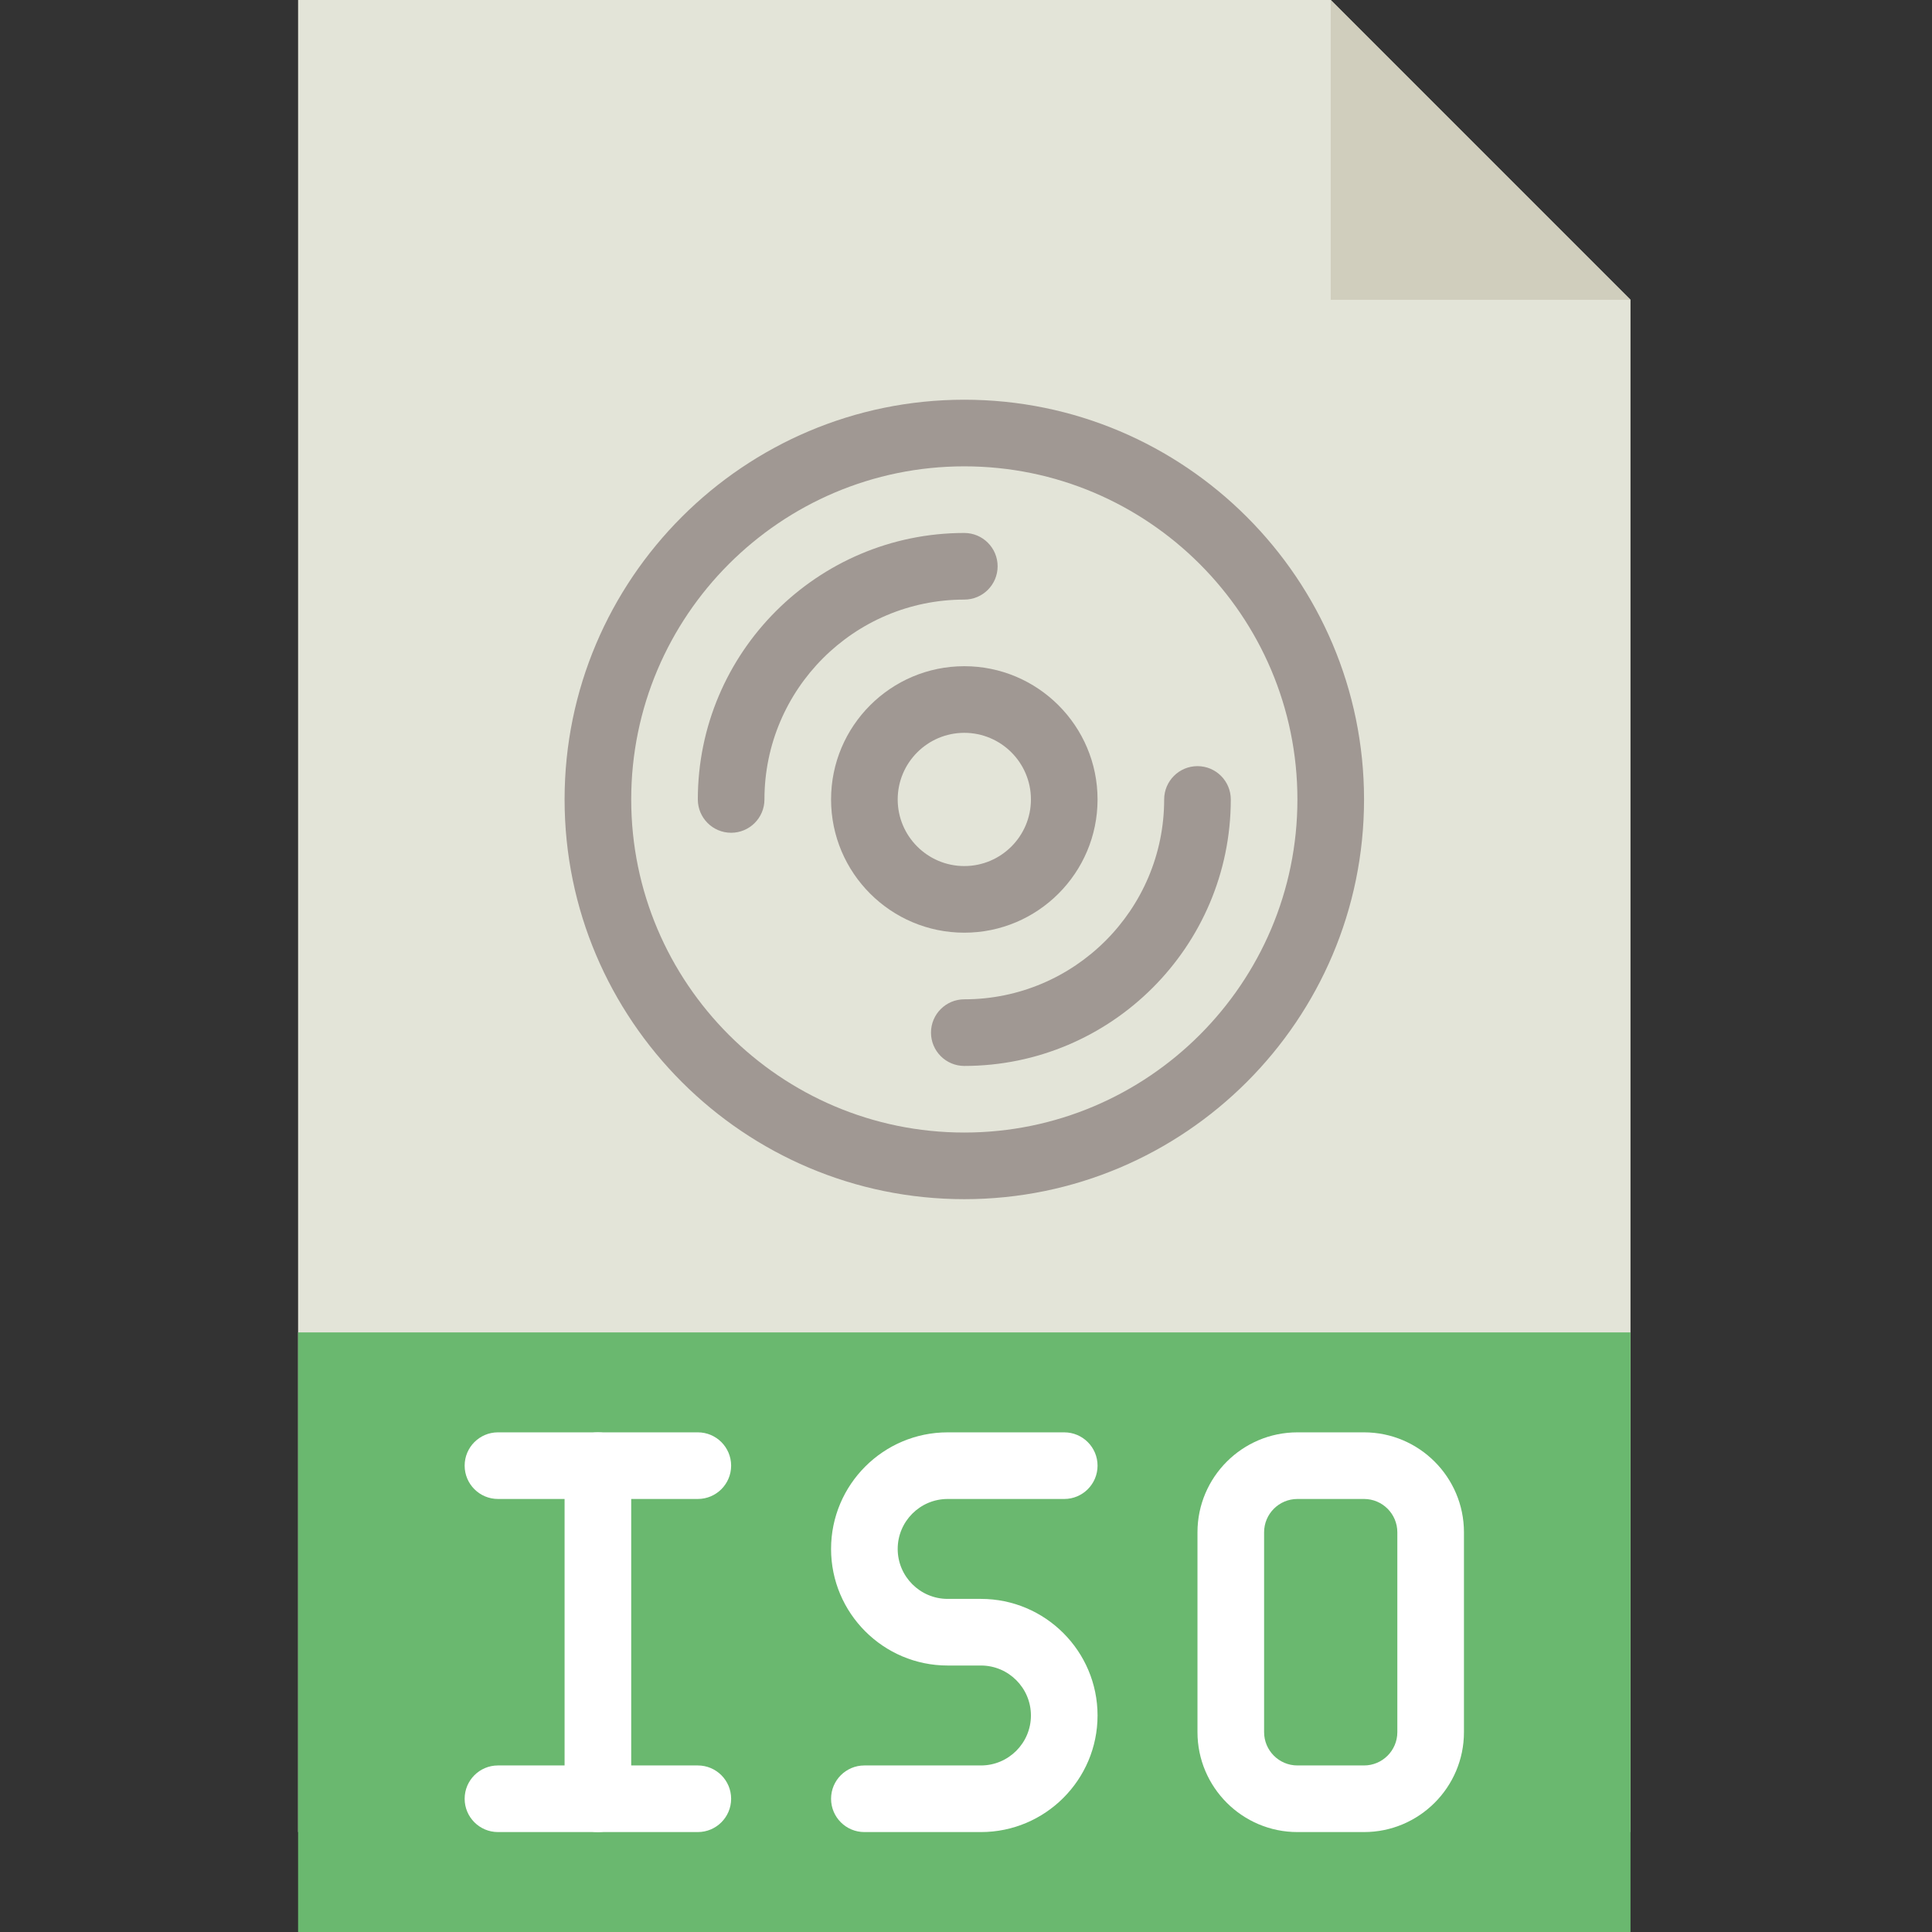 

<svg height="512pt" viewBox="-79 0 512 512" width="512pt" xmlns="http://www.w3.org/2000/svg"><rect x="-79" y="0" width="512" height="512" fill="#333333" stroke="none"/><path d="m353.102 485.516h-353.102v-485.516h273.656l79.445 79.449zm0 0" fill="#e3e4d8"/><path d="m273.656 0v79.449h79.445zm0 0" fill="#d0cebd"/><path d="m0 353.102h353.102v158.898h-353.102zm0 0" fill="#6ab86f"/><g fill="#fff"><path d="m180.965 485.516h-30.895c-4.875 0-8.828-3.953-8.828-8.824 0-4.875 3.953-8.828 8.828-8.828h30.895c7.301 0 13.242-5.941 13.242-13.242 0-7.301-5.941-13.242-13.242-13.242h-8.828c-17.035 0-30.895-13.859-30.895-30.895 0-17.039 13.859-30.898 30.895-30.898h30.898c4.871 0 8.828 3.953 8.828 8.828 0 4.871-3.957 8.828-8.828 8.828h-30.898c-7.301 0-13.238 5.941-13.238 13.242 0 7.297 5.938 13.238 13.238 13.238h8.828c17.039 0 30.898 13.859 30.898 30.898 0 17.035-13.859 30.895-30.898 30.895zm0 0"/><path d="m282.484 485.516h-17.656c-14.602 0-26.484-11.879-26.484-26.48v-52.965c0-14.602 11.883-26.484 26.484-26.484h17.656c14.598 0 26.48 11.883 26.48 26.484v52.965c0 14.602-11.883 26.48-26.48 26.48zm-17.656-88.273c-4.863 0-8.828 3.953-8.828 8.828v52.965c0 4.863 3.953 8.828 8.828 8.828h17.656c4.863 0 8.824-3.957 8.824-8.828v-52.965c0-4.867-3.953-8.828-8.824-8.828zm0 0"/><path d="m79.449 485.516c-4.875 0-8.828-3.953-8.828-8.824v-88.277c0-4.875 3.953-8.828 8.828-8.828 4.871 0 8.828 3.953 8.828 8.828v88.277c0 4.871-3.957 8.824-8.828 8.824zm0 0"/><path d="m105.93 485.516h-52.965c-4.871 0-8.828-3.953-8.828-8.824 0-4.875 3.957-8.828 8.828-8.828h52.965c4.875 0 8.828 3.953 8.828 8.828 0 4.871-3.953 8.824-8.828 8.824zm0 0"/><path d="m105.93 397.242h-52.965c-4.871 0-8.828-3.957-8.828-8.828 0-4.875 3.957-8.828 8.828-8.828h52.965c4.875 0 8.828 3.953 8.828 8.828 0 4.871-3.953 8.828-8.828 8.828zm0 0"/></g><path d="m176.551 317.793c-58.41 0-105.93-47.52-105.93-105.93 0-58.414 47.52-105.934 105.93-105.934 58.414 0 105.934 47.52 105.934 105.934 0 58.41-47.52 105.93-105.934 105.93zm0-194.207c-48.676 0-88.273 39.602-88.273 88.277s39.598 88.273 88.273 88.273 88.277-39.598 88.277-88.273-39.602-88.277-88.277-88.277zm0 0" fill="#a09893"/><path d="m176.551 247.172c-19.473 0-35.309-15.836-35.309-35.309 0-19.477 15.836-35.312 35.309-35.312 19.473 0 35.312 15.836 35.312 35.312 0 19.473-15.84 35.309-35.312 35.309zm0-52.965c-9.734 0-17.652 7.918-17.652 17.656 0 9.734 7.918 17.652 17.652 17.652 9.738 0 17.656-7.918 17.656-17.652 0-9.738-7.918-17.656-17.656-17.656zm0 0" fill="#a09893"/><path d="m114.758 220.691c-4.871 0-8.828-3.957-8.828-8.828 0-38.941 31.684-70.621 70.621-70.621 4.875 0 8.828 3.953 8.828 8.828 0 4.871-3.953 8.828-8.828 8.828-29.211 0-52.965 23.754-52.965 52.965 0 4.871-3.953 8.828-8.828 8.828zm0 0" fill="#a09893"/><path d="m176.551 282.484c-4.871 0-8.828-3.957-8.828-8.828 0-4.875 3.957-8.828 8.828-8.828 29.211 0 52.965-23.754 52.965-52.965 0-4.875 3.957-8.828 8.828-8.828 4.875 0 8.828 3.953 8.828 8.828 0 38.938-31.684 70.621-70.621 70.621zm0 0" fill="#a09893"/></svg>
